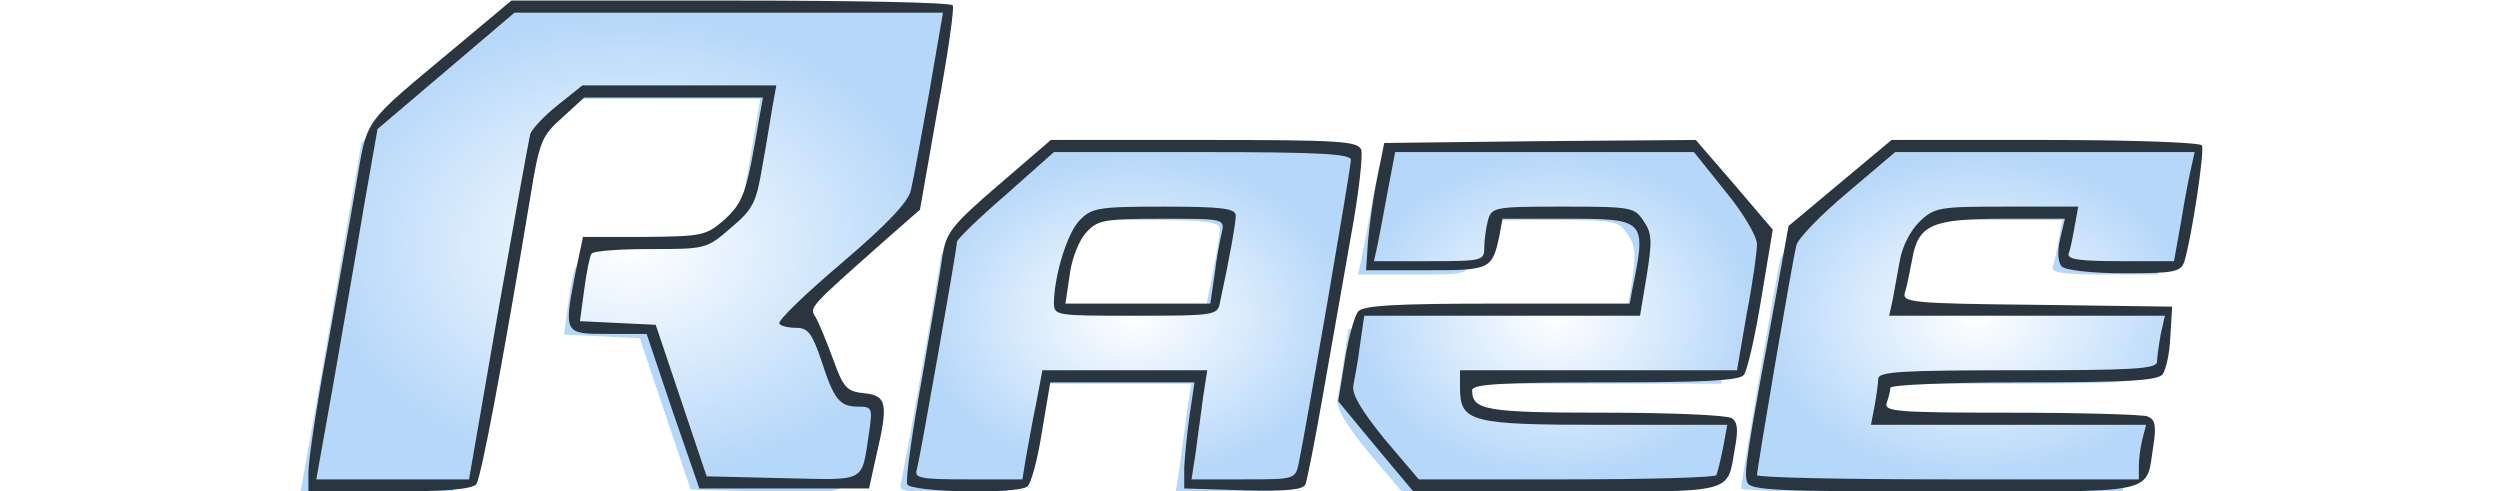 <svg xmlns="http://www.w3.org/2000/svg" xmlns:xlink="http://www.w3.org/1999/xlink" preserveAspectRatio="xMidYMid" version="1.0" viewBox="0 0 412.473 81.01"><defs><radialGradient xlink:href="#a" id="f" cx="97" cy="45.5" r="51.7" fx="97" fy="45.5" gradientTransform="matrix(1 0 0 .745 .086 14.706)" gradientUnits="userSpaceOnUse"/><radialGradient xlink:href="#a" id="g" cx="180.144" cy="57" r="35.856" fx="180.144" fy="57" gradientTransform="matrix(1 0 0 .753 .086 17.168)" gradientUnits="userSpaceOnUse"/><radialGradient xlink:href="#a" id="h" cx="249.682" cy="57" r="33.318" fx="249.682" fy="57" gradientTransform="matrix(1 0 0 .81 .086 13.898)" gradientUnits="userSpaceOnUse"/><radialGradient xlink:href="#a" id="i" cx="319.1" cy="57" r="36.1" fx="319.1" fy="57" gradientTransform="matrix(1 0 0 .748 .086 17.458)" gradientUnits="userSpaceOnUse"/><filter id="e" width="2.649" height="1.001" x="-.825" y="0" style="color-interpolation-filters:sRGB"><feGaussianBlur result="blur" stdDeviation="24.805 0.01"/></filter><filter id="d" width="2.787" height="1.001" x="-.893" y="0" style="color-interpolation-filters:sRGB"><feGaussianBlur result="blur" stdDeviation="24.805 0.01"/></filter><filter id="c" width="2.66" height="1.001" x="-.83" y="0" style="color-interpolation-filters:sRGB"><feGaussianBlur result="blur" stdDeviation="24.805 0.01"/></filter><filter id="b" width="2.384" height="1.313" x="-.692" y="-.156" style="color-interpolation-filters:sRGB"><feGaussianBlur result="fbSourceGraphic" stdDeviation="24.805 0.01"/><feColorMatrix in="fbSourceGraphic" result="fbSourceGraphicAlpha" values="0 0 0 -1 0 0 0 0 -1 0 0 0 0 -1 0 0 0 0 1 0"/><feGaussianBlur in="fbSourceGraphic" result="fbSourceGraphic" stdDeviation="5"/><feGaussianBlur in="fbSourceGraphic" result="result1" stdDeviation=".01"/><feComposite in="fbSourceGraphic" in2="result1" k2=".5" k3=".5" operator="arithmetic" result="result2"/><feBlend in2="fbSourceGraphic" result="result3"/></filter><linearGradient id="a"><stop offset="0" style="stop-color:#fff;stop-opacity:1"/><stop offset="1" style="stop-color:#b5d7f9;stop-opacity:1"/></linearGradient></defs><g fill="#b5d7f9"><path d="M96.186 71.39c1.5-8.7 3.8-21.7 5-29l2.3-13.1 11.3-9.6 11.3-9.6h70.7l-2.3 13.3c-1.3 7.2-2.6 14.4-3 16-.4 1.9-3.9 5.6-11.4 12-5.9 5-10.6 9.5-10.3 10 .2.4 1.5.7 2.8.7 1.9 0 2.6.9 4.1 5.3 2.1 6.5 3 7.7 6.1 7.7 2.3 0 2.4.2 1.8 4.3-1.3 8.4-.2 7.8-14.2 7.5l-12.6-.3-4.2-12.5-4.2-12.5-6.2-.3-6.3-.3.7-5.2c.4-2.9.9-5.5 1.2-5.9.2-.5 4.6-.8 9.7-.8 9.1 0 9.3 0 13.3-3.5 3.7-3.1 4.2-4.2 5.2-10.2.7-3.8 1.4-8.3 1.7-10l.6-3.3h-32l-4 3.2c-2.3 1.8-4.3 4-4.6 4.8-.2.8-2.6 14-5.3 29.3l-4.8 27.7h-25.2z" style="filter:url(#b)" transform="translate(-43.828 -5.79)"/><path d="M192.486 85.39c.5-1.8 6.6-36.3 6.6-37.5 0-.4 3.6-3.9 8-7.7l8-7.1h24.5c19.5 0 24.5.3 24.5 1.3 0 1.3-7.4 44.2-8.6 50-.6 2.7-.6 2.7-9.1 2.7h-8.6l.7-4.5c.3-2.5.9-6.5 1.2-9l.7-4.5h-27.2l-1 5.3c-.6 2.8-1.3 6.9-1.7 9l-.6 3.7h-9c-8 0-8.9-.2-8.4-1.7m50-27.5c1.6-7.4 2.6-13.1 2.6-14.3s-2.2-1.5-11.8-1.5c-11 0-12 .2-14 2.3s-4.1 8.9-4.2 13.5c0 2.2.2 2.2 13.5 2.2 13.2 0 13.5-.1 13.9-2.2" style="filter:url(#c)" transform="translate(-43.828 -5.79)"/><path d="M269.586 80.39c-3.8-4.7-5.4-7.4-5.1-8.8.2-1.1.8-4.1 1.1-6.7l.7-4.8h45.5l1.1-6.6c.9-5.6.9-7-.5-9-1.5-2.3-2-2.4-13.3-2.4-11.4 0-11.8.1-12.4 2.3-.3 1.2-.6 3.2-.6 4.5 0 2.1-.3 2.2-9.1 2.2h-9.1l.6-2.7c.3-1.6 1.1-5.6 1.7-9l1.2-6.3h49.3l5.2 6.5c2.9 3.5 5.2 7.4 5.2 8.7 0 1.2-.7 6.4-1.7 11.5l-1.6 9.3h-45.7v2.8c0 5.8 1.6 6.2 23.9 6.2h20.2l-.7 3.8c-.4 2-.9 4-1.1 4.5-.2.4-11.4.7-24.8.7h-24.3z" style="filter:url(#d)" transform="translate(-43.828 -5.79)"/><path d="M331.086 86.39c0-1 5.8-35.2 6.5-37.9.2-1.1 4-5 8.4-8.7l7.9-6.7h49.4l-.5 2.3c-.3 1.2-1.1 5.2-1.7 9l-1.2 6.7h-8.9c-6.6 0-8.7-.3-8.5-1.2.3-.7.7-2.8 1-4.5l.6-3.3h-11.8c-11 0-11.9.1-14.3 2.4-1.5 1.4-2.9 4.1-3.3 6.3-.4 2.1-.9 5-1.2 6.6l-.6 2.7h45.5l-.7 3.1c-.3 1.7-.6 3.8-.6 4.5 0 1.2-4.2 1.4-23 1.4s-23 .2-23 1.4c0 .7-.3 2.8-.6 4.5l-.6 3.1h45.4l-.6 2.3c-.3 1.2-.6 3.2-.6 4.5v2.2h-31.5c-17.3 0-31.5-.3-31.5-.7" style="filter:url(#e)" transform="translate(-43.828 -5.79)"/><g fill="#0e141b" style="fill:#28333d;fill-opacity:.988"><path d="M44 82.8c0-1.8 1.3-10.7 3-19.8 1.6-9.1 3.8-21.3 4.8-27.2 2.1-11.9.6-9.8 17.2-23.7L77.5 5h36.2c19.9 0 36.4.3 36.6.8.3.4-.8 8.1-2.5 17.2l-2.9 16.5-5.7 5c-12.3 10.9-12.6 11.1-11.6 12.6.5.8 1.8 3.9 2.9 6.9 1.8 5 2.3 5.5 5.3 5.8 3.7.4 3.9 1.8 1.8 10.7l-1.1 5h-28l-4.4-12.7L99.8 60h-6.4c-7.3 0-7.3 0-5.3-10.3l1.2-5.7h10.1c9.7-.1 10.2-.2 13.3-2.9 3.1-2.9 3.6-4.3 5.7-16.8l.6-3.3H89.5l-3.6 3.3c-3.4 3-3.8 3.9-5.3 13.2-4.8 28.8-8.1 46.1-8.9 47.3-.7.8-4.8 1.2-14.3 1.2H44Zm24.5-4c.2-1.3 2.5-14.2 5.1-28.8l4.5-26.5 3.7-3.2 3.7-3.3H123v5.3c-.1 2.8-.7 8.3-1.4 12-1 5.4-2 7.5-4.6 10.3l-3.4 3.4h-9.7c-5.4 0-10 .3-10.2.8-.3.4-.8 2.1-1.2 3.9l-.6 3.2 6.2.3 6.3.3 3.8 12.3 3.9 12.2h10.4c9.7 0 10.5-.1 10.5-1.9 0-1.1.3-2.6.6-3.5.5-1.2-.1-1.6-2.3-1.6-2.7 0-3.1-.5-4.9-6.2-1.7-5.5-2.3-6.3-4.7-6.6-2.3-.3-2.7-.8-2.7-3.6 0-3 1.1-4.2 10.8-12.4l10.8-9.1 2.2-12.4c1.2-6.8 2.2-12.9 2.2-13.6 0-.8-8.8-1.1-31.8-1.1H81.3L69.7 19c-6.5 5.6-11.9 11-12.2 12.3-.7 3.2-8.5 48-8.5 48.9 0 .5 4.3.8 9.5.8 9 0 9.5-.1 10-2.2M142.8 84.8c-.3-.7.8-8.5 2.4-17.3 1.5-8.8 3.1-17.9 3.4-20.3.6-3.9 1.5-5.1 9.3-11.8l8.6-7.4h25.3c22.3 0 25.3.2 25.9 1.6.3.9-.4 7.3-1.7 14.3-1.2 6.9-3.3 18.7-4.6 26.1s-2.6 14.1-2.9 14.8c-.3.9-3 1.2-10.2 1l-9.8-.3V82c.1-1.9.5-5.9.9-8.7l.8-5.3h-23.8l-1.4 8.3c-.7 4.5-1.8 8.5-2.4 8.9-2 1.3-19.4.9-19.8-.4M160.9 72l1.6-8.5 16.4-.3 16.4-.3-.7 6.8c-.3 3.8-.9 7.8-1.2 9.1-.6 2.1-.4 2.2 5.3 2.2h5.8l3.9-21.7c2.1-12 4-22.8 4.3-24l.5-2.3h-43.5l-6.8 5.5c-3.7 3.1-7.3 6.3-8 7.1-1 1.2-6.8 30.1-6.9 34.2 0 1 1.5 1.2 5.7 1l5.7-.3z" style="fill:#28333d;fill-opacity:.988" transform="translate(6.886 -4.91)"/><path d="M164 57.3c0-7 2.3-15.9 4.8-18.5l2.6-2.8h14.3c16.7 0 15.4-1.5 12.6 14.3l-1.6 9.7H164Zm29.5-7c.3-2.7.9-5.8 1.2-7 .5-2.3.4-2.3-9.9-2.3-9.6 0-10.6.2-12.5 2.3-1.1 1.2-2.4 4.3-2.7 7l-.7 4.7h23.9zM220.1 78.6l-6.2-7.5 1.1-6.8c.6-3.7 1.6-7.3 2.2-8 .8-1 6.3-1.3 22.9-1.3H262l.4-2.2c2.4-11.7 2.3-11.8-11-11.8H241l-.5 2.8c-1.2 5.6-1.5 5.7-12.1 5.7h-9.9l.3-4.5c.2-2.5.8-7.2 1.5-10.5l1.2-6 25.7-.3 25.7-.2 6.4 7.4 6.3 7.4-1.9 11.4c-1 6.2-2.3 11.9-2.9 12.6-.8.9-6.6 1.2-22.9 1.2-17.3 0-21.9.3-21.9 1.3 0 3.3 2.3 3.7 22 3.7 10.7 0 20.1.4 20.8.9 1 .6 1.1 1.9.6 4.7-1.4 7.9.5 7.4-27.8 7.4h-25.3Zm53.9.9c0-1.3-2.9-1.5-19.9-1.5h-19.9l-1.6-2.5c-.9-1.3-1.6-4-1.6-5.9 0-6.9-1.1-6.6 23.5-6.6 20.4 0 22.4-.2 22.9-1.7.2-1 1-5 1.7-9l1.2-7.2-5.2-6-5.3-6.1h-22.4c-18.2 0-22.4.3-22.4 1.4 0 .7-.3 3.4-.6 6l-.7 4.6h5.6c6 0 5.9.1 6.9-6.5.3-1.9 1.2-2 14.2-2.3 18-.3 18.1-.3 17.3 11.8-.9 13.2 1.6 12-24.3 12H221l-.4 2.3c-1.3 5.6-1 6.6 3.8 12.6l4.9 6.1h22.4c19.2 0 22.3-.2 22.3-1.5M281.4 84.5c-.6-1.5-.2-4.2 4.7-30.6l2.1-11.7 8.5-7.1 8.5-7.1h25.3c14 0 25.6.4 25.9.9.5.8-1.7 15.3-2.9 19.2-.6 1.7-1.8 1.9-9.9 1.9-5.2 0-9.7-.5-10.3-1.1s-.8-2.3-.3-4.5l.8-3.4h-10.2c-11.8 0-14 1-15 6.7-.4 2.1-.9 4.6-1.2 5.5-.5 1.6 1.2 1.8 21.8 2l22.3.3-.3 4.9c-.1 2.7-.7 5.5-1.3 6.3-.9 1-5.9 1.3-23 1.3-12.6 0-21.9.4-21.9.9s-.3 1.6-.6 2.5c-.5 1.4 1.6 1.6 20.4 1.6 11.6 0 21.7.3 22.6.6 1.3.5 1.5 1.5 1 4.8-1.3 8.2 1.4 7.6-34.5 7.6-27.8 0-32-.2-32.5-1.5m61.6-5c0-1.3-3.1-1.5-21.5-1.5H300v-5.2c0-10.6-1.9-9.8 23.5-9.8 18.9 0 22.4-.2 22.9-1.5S344.1 60 325 60h-22v-4.4c0-8 1.8-14.9 4.6-17.4 2.3-2.1 3.4-2.2 16.5-2.2H338v9h5.4c3 0 5.7-.4 6-.8.3-.5.8-3.2 1.2-6l.7-5.2H308l-7.9 6.6-7.8 6.7-2.7 15.6c-1.5 8.6-3 16.4-3.2 17.4-.5 1.6 1.3 1.7 28 1.7 24.8 0 28.6-.2 28.6-1.5" style="fill:#28333d;fill-opacity:.988" transform="translate(6.886 -4.91)"/></g><path d="M48.186 71.39c1.5-8.7 3.8-21.7 5-29l2.3-13.1 11.3-9.6 11.3-9.6h70.7l-2.3 13.3c-1.3 7.2-2.6 14.4-3 16-.4 1.9-3.9 5.6-11.4 12-5.9 5-10.6 9.5-10.3 10 .2.4 1.5.7 2.8.7 1.9 0 2.6.9 4.1 5.3 2.1 6.5 3 7.7 6.1 7.7 2.3 0 2.4.2 1.8 4.3-1.3 8.4-.2 7.8-14.2 7.5l-12.6-.3-4.2-12.5-4.2-12.5-6.2-.3-6.3-.3.7-5.2c.4-2.9.9-5.5 1.2-5.9.2-.5 4.6-.8 9.7-.8 9.1 0 9.3 0 13.3-3.5 3.7-3.1 4.2-4.2 5.2-10.2.7-3.8 1.4-8.3 1.7-10l.6-3.3h-32l-4 3.2c-2.3 1.8-4.3 4-4.6 4.8-.2.8-2.6 14-5.3 29.3l-4.8 27.7h-25.2z" style="fill:url(#f);fill-opacity:1" transform="translate(6.8 -8)"/><path d="M144.486 85.39c.5-1.8 6.6-36.3 6.6-37.5 0-.4 3.6-3.9 8-7.7l8-7.1h24.5c19.5 0 24.5.3 24.5 1.3 0 1.3-7.4 44.2-8.6 50-.6 2.7-.6 2.7-9.1 2.7h-8.6l.7-4.5c.3-2.5.9-6.5 1.2-9l.7-4.5h-27.2l-1 5.3c-.6 2.8-1.3 6.9-1.7 9l-.6 3.7h-9c-8 0-8.9-.2-8.4-1.7m50-27.5c1.6-7.4 2.6-13.1 2.6-14.3s-2.2-1.5-11.8-1.5c-11 0-12 .2-14 2.3s-4.1 8.9-4.2 13.5c0 2.2.2 2.2 13.5 2.2 13.2 0 13.5-.1 13.9-2.2" style="fill:url(#g);fill-opacity:1" transform="translate(6.8 -8)"/><path d="M221.586 80.39c-3.8-4.7-5.4-7.4-5.1-8.8.2-1.1.8-4.1 1.1-6.7l.7-4.8h45.5l1.1-6.6c.9-5.6.9-7-.5-9-1.5-2.3-2-2.4-13.3-2.4-11.4 0-11.8.1-12.4 2.3-.3 1.2-.6 3.2-.6 4.5 0 2.1-.3 2.2-9.1 2.2h-9.1l.6-2.7c.3-1.6 1.1-5.6 1.7-9l1.2-6.3h49.3l5.2 6.5c2.9 3.5 5.2 7.4 5.2 8.7 0 1.2-.7 6.4-1.7 11.5l-1.6 9.3h-45.7v2.8c0 5.8 1.6 6.2 23.9 6.2h20.2l-.7 3.8c-.4 2-.9 4-1.1 4.5-.2.4-11.4.7-24.8.7h-24.3z" style="fill:url(#h);fill-opacity:1" transform="translate(6.8 -8)"/><path d="M283.086 86.39c0-1 5.8-35.2 6.5-37.9.2-1.1 4-5 8.4-8.7l7.9-6.7h49.4l-.5 2.3c-.3 1.2-1.1 5.2-1.7 9l-1.2 6.7h-8.9c-6.6 0-8.7-.3-8.5-1.2.3-.7.7-2.8 1-4.5l.6-3.3h-11.8c-11 0-11.9.1-14.3 2.4-1.5 1.4-2.9 4.1-3.3 6.3-.4 2.1-.9 5-1.2 6.6l-.6 2.7h45.5l-.7 3.1c-.3 1.7-.6 3.8-.6 4.5 0 1.2-4.2 1.4-23 1.4s-23 .2-23 1.4c0 .7-.3 2.8-.6 4.5l-.6 3.1h45.4l-.6 2.3c-.3 1.2-.6 3.2-.6 4.5v2.2h-31.5c-17.3 0-31.5-.3-31.5-.7" style="fill:url(#i);fill-opacity:1" transform="translate(6.8 -8)"/></g></svg>